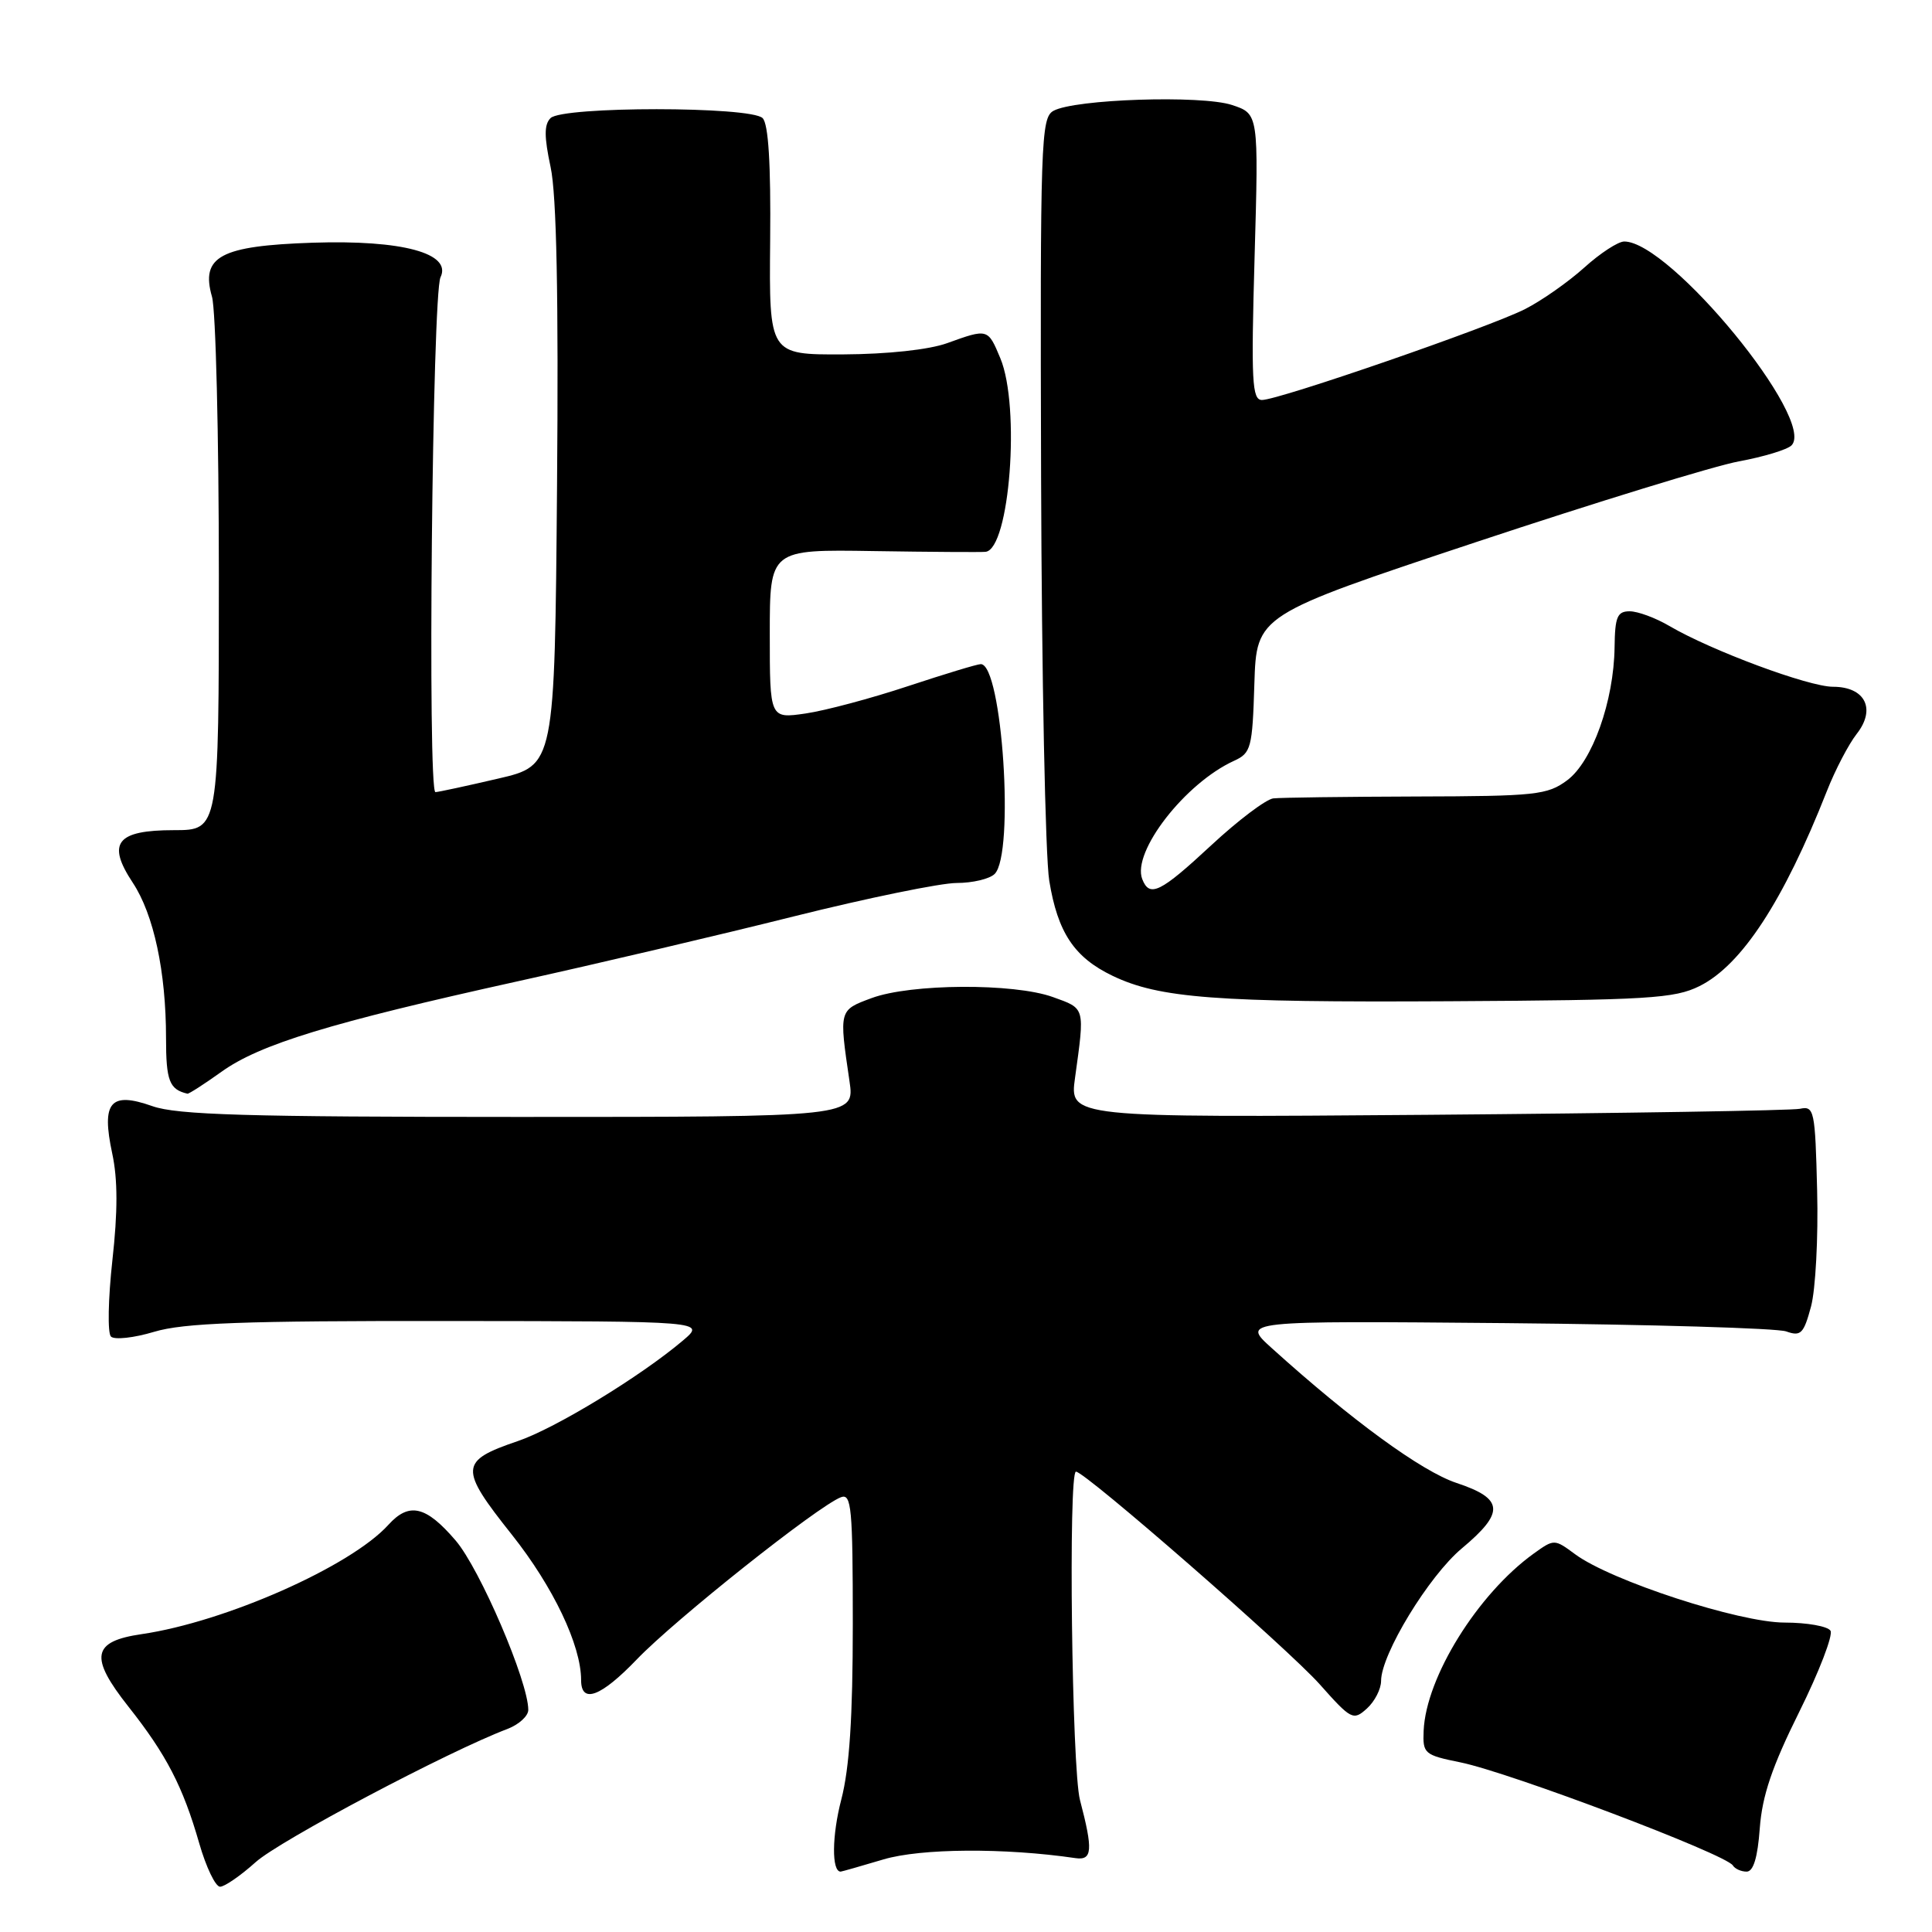 <?xml version="1.0" encoding="UTF-8" standalone="no"?>
<!DOCTYPE svg PUBLIC "-//W3C//DTD SVG 1.1//EN" "http://www.w3.org/Graphics/SVG/1.1/DTD/svg11.dtd" >
<svg xmlns="http://www.w3.org/2000/svg" xmlns:xlink="http://www.w3.org/1999/xlink" version="1.1" viewBox="0 0 256 256">
 <g >
 <path fill="currentColor"
d=" M 33.88 246.74 C 37.03 243.90 59.44 232.04 67.25 229.09 C 68.76 228.51 70.00 227.38 70.00 226.57 C 70.00 222.82 63.60 207.89 60.37 204.12 C 56.44 199.53 54.21 199.01 51.46 202.05 C 46.48 207.55 29.86 214.91 18.78 216.53 C 12.19 217.49 11.81 219.55 17.02 226.14 C 22.05 232.50 24.24 236.73 26.40 244.25 C 27.31 247.41 28.55 250.00 29.16 250.00 C 29.76 250.00 31.89 248.53 33.88 246.74 Z  M 117.07 246.38 C 122.02 244.91 133.10 244.83 142.50 246.21 C 144.75 246.54 144.85 245.17 143.10 238.50 C 142.02 234.39 141.54 195.00 142.57 195.00 C 143.78 195.00 170.71 218.50 174.87 223.18 C 179.04 227.87 179.32 228.02 181.12 226.39 C 182.15 225.46 183.00 223.81 183.00 222.73 C 183.00 219.21 189.32 208.83 193.70 205.17 C 199.42 200.39 199.27 198.58 193.00 196.50 C 188.37 194.96 179.09 188.19 168.50 178.62 C 164.50 175.01 164.50 175.01 199.50 175.32 C 218.75 175.50 235.48 175.99 236.68 176.42 C 238.62 177.11 239.00 176.73 239.97 173.12 C 240.57 170.88 240.94 163.97 240.78 157.77 C 240.52 147.10 240.39 146.52 238.50 146.92 C 237.40 147.15 215.17 147.51 189.11 147.72 C 141.71 148.09 141.71 148.09 142.45 142.80 C 143.75 133.37 143.83 133.67 139.50 132.11 C 134.31 130.25 120.68 130.33 115.50 132.25 C 111.15 133.86 111.17 133.79 112.56 143.25 C 113.26 148.00 113.26 148.00 68.76 148.00 C 32.69 148.00 23.48 147.73 20.19 146.57 C 14.62 144.60 13.41 146.02 14.87 152.84 C 15.61 156.26 15.61 160.57 14.89 167.01 C 14.33 172.10 14.24 176.64 14.70 177.10 C 15.16 177.56 17.74 177.28 20.43 176.47 C 24.33 175.30 32.21 175.01 59.41 175.04 C 93.50 175.07 93.50 175.07 90.50 177.62 C 84.91 182.36 73.58 189.27 68.59 190.96 C 60.87 193.59 60.81 194.53 67.83 203.36 C 73.31 210.27 77.00 218.01 77.00 222.62 C 77.00 225.82 79.61 224.85 84.38 219.88 C 89.46 214.59 108.36 199.57 111.43 198.39 C 112.82 197.86 113.00 199.79 113.00 215.18 C 113.00 227.54 112.56 234.27 111.48 238.43 C 110.23 243.22 110.18 248.00 111.39 248.00 C 111.52 248.00 114.08 247.27 117.07 246.38 Z  M 233.18 242.25 C 233.50 237.94 234.81 234.07 238.41 226.83 C 241.05 221.51 242.91 216.67 242.55 216.08 C 242.18 215.49 239.45 215.00 236.48 215.00 C 230.47 215.00 213.47 209.46 208.72 205.95 C 205.96 203.91 205.94 203.91 203.22 205.86 C 195.80 211.21 188.95 222.24 188.64 229.33 C 188.51 232.36 188.72 232.55 193.50 233.52 C 200.04 234.85 228.69 245.69 229.61 247.18 C 229.89 247.63 230.71 248.00 231.44 248.00 C 232.33 248.00 232.90 246.14 233.18 242.25 Z  M 29.34 142.02 C 34.42 138.37 43.79 135.51 68.54 130.04 C 78.97 127.74 95.47 123.86 105.21 121.42 C 114.95 118.99 124.65 117.00 126.76 117.00 C 128.87 117.00 131.14 116.46 131.80 115.80 C 134.46 113.14 132.80 88.00 129.96 88.00 C 129.49 88.00 125.15 89.32 120.31 90.92 C 115.46 92.53 109.36 94.16 106.75 94.54 C 102.00 95.23 102.00 95.23 102.00 84.01 C 102.00 72.80 102.00 72.80 115.75 73.02 C 123.31 73.14 129.99 73.18 130.59 73.12 C 133.79 72.77 135.23 53.89 132.55 47.47 C 130.90 43.52 130.91 43.52 125.50 45.47 C 123.09 46.34 117.61 46.93 111.71 46.96 C 101.91 47.00 101.91 47.00 102.05 31.90 C 102.15 21.69 101.82 16.42 101.05 15.65 C 99.48 14.08 74.53 14.07 72.95 15.65 C 72.09 16.51 72.10 18.12 72.96 22.15 C 73.75 25.80 74.02 39.23 73.81 64.46 C 73.50 101.43 73.50 101.43 66.00 103.17 C 61.88 104.13 58.14 104.94 57.70 104.96 C 56.63 105.01 57.28 38.99 58.37 36.74 C 59.91 33.56 53.30 31.77 41.43 32.16 C 29.19 32.57 26.56 33.98 28.09 39.32 C 28.59 41.06 29.00 57.68 29.00 76.24 C 29.00 110.00 29.00 110.00 23.05 110.00 C 15.45 110.00 14.11 111.70 17.59 116.96 C 20.37 121.16 22.00 128.76 22.00 137.55 C 22.00 143.22 22.44 144.36 24.84 144.92 C 25.02 144.96 27.05 143.66 29.34 142.02 Z  M 225.20 130.66 C 230.78 127.88 236.33 119.39 242.06 104.85 C 243.17 102.02 244.96 98.60 246.02 97.25 C 248.62 93.94 247.14 91.00 242.88 91.00 C 239.66 91.00 226.76 86.21 221.19 82.94 C 219.37 81.87 217.01 81.00 215.94 81.00 C 214.30 81.00 213.99 81.73 213.94 85.75 C 213.85 92.89 210.99 100.92 207.66 103.39 C 205.04 105.34 203.51 105.50 187.66 105.54 C 178.22 105.57 169.70 105.68 168.72 105.79 C 167.75 105.91 164.05 108.70 160.50 112.00 C 153.74 118.28 152.32 118.98 151.35 116.48 C 149.97 112.87 157.04 103.76 163.52 100.81 C 165.77 99.78 165.95 99.13 166.21 90.61 C 166.50 81.50 166.50 81.50 195.50 71.86 C 211.45 66.56 227.17 61.73 230.43 61.13 C 233.69 60.53 236.82 59.58 237.38 59.02 C 240.72 55.68 221.30 32.00 215.22 32.00 C 214.41 32.00 212.02 33.56 209.92 35.46 C 207.81 37.36 204.29 39.83 202.09 40.95 C 197.43 43.33 169.44 53.00 167.22 53.00 C 165.90 53.00 165.77 50.54 166.24 34.04 C 166.78 15.08 166.78 15.08 163.24 13.91 C 159.19 12.58 142.37 13.13 139.58 14.69 C 137.93 15.62 137.82 18.71 137.95 63.29 C 138.03 89.47 138.51 113.50 139.03 116.69 C 140.15 123.57 142.34 126.86 147.42 129.30 C 153.62 132.27 161.14 132.84 192.00 132.67 C 218.43 132.52 221.88 132.31 225.20 130.66 Z "/>
</g>
</svg>